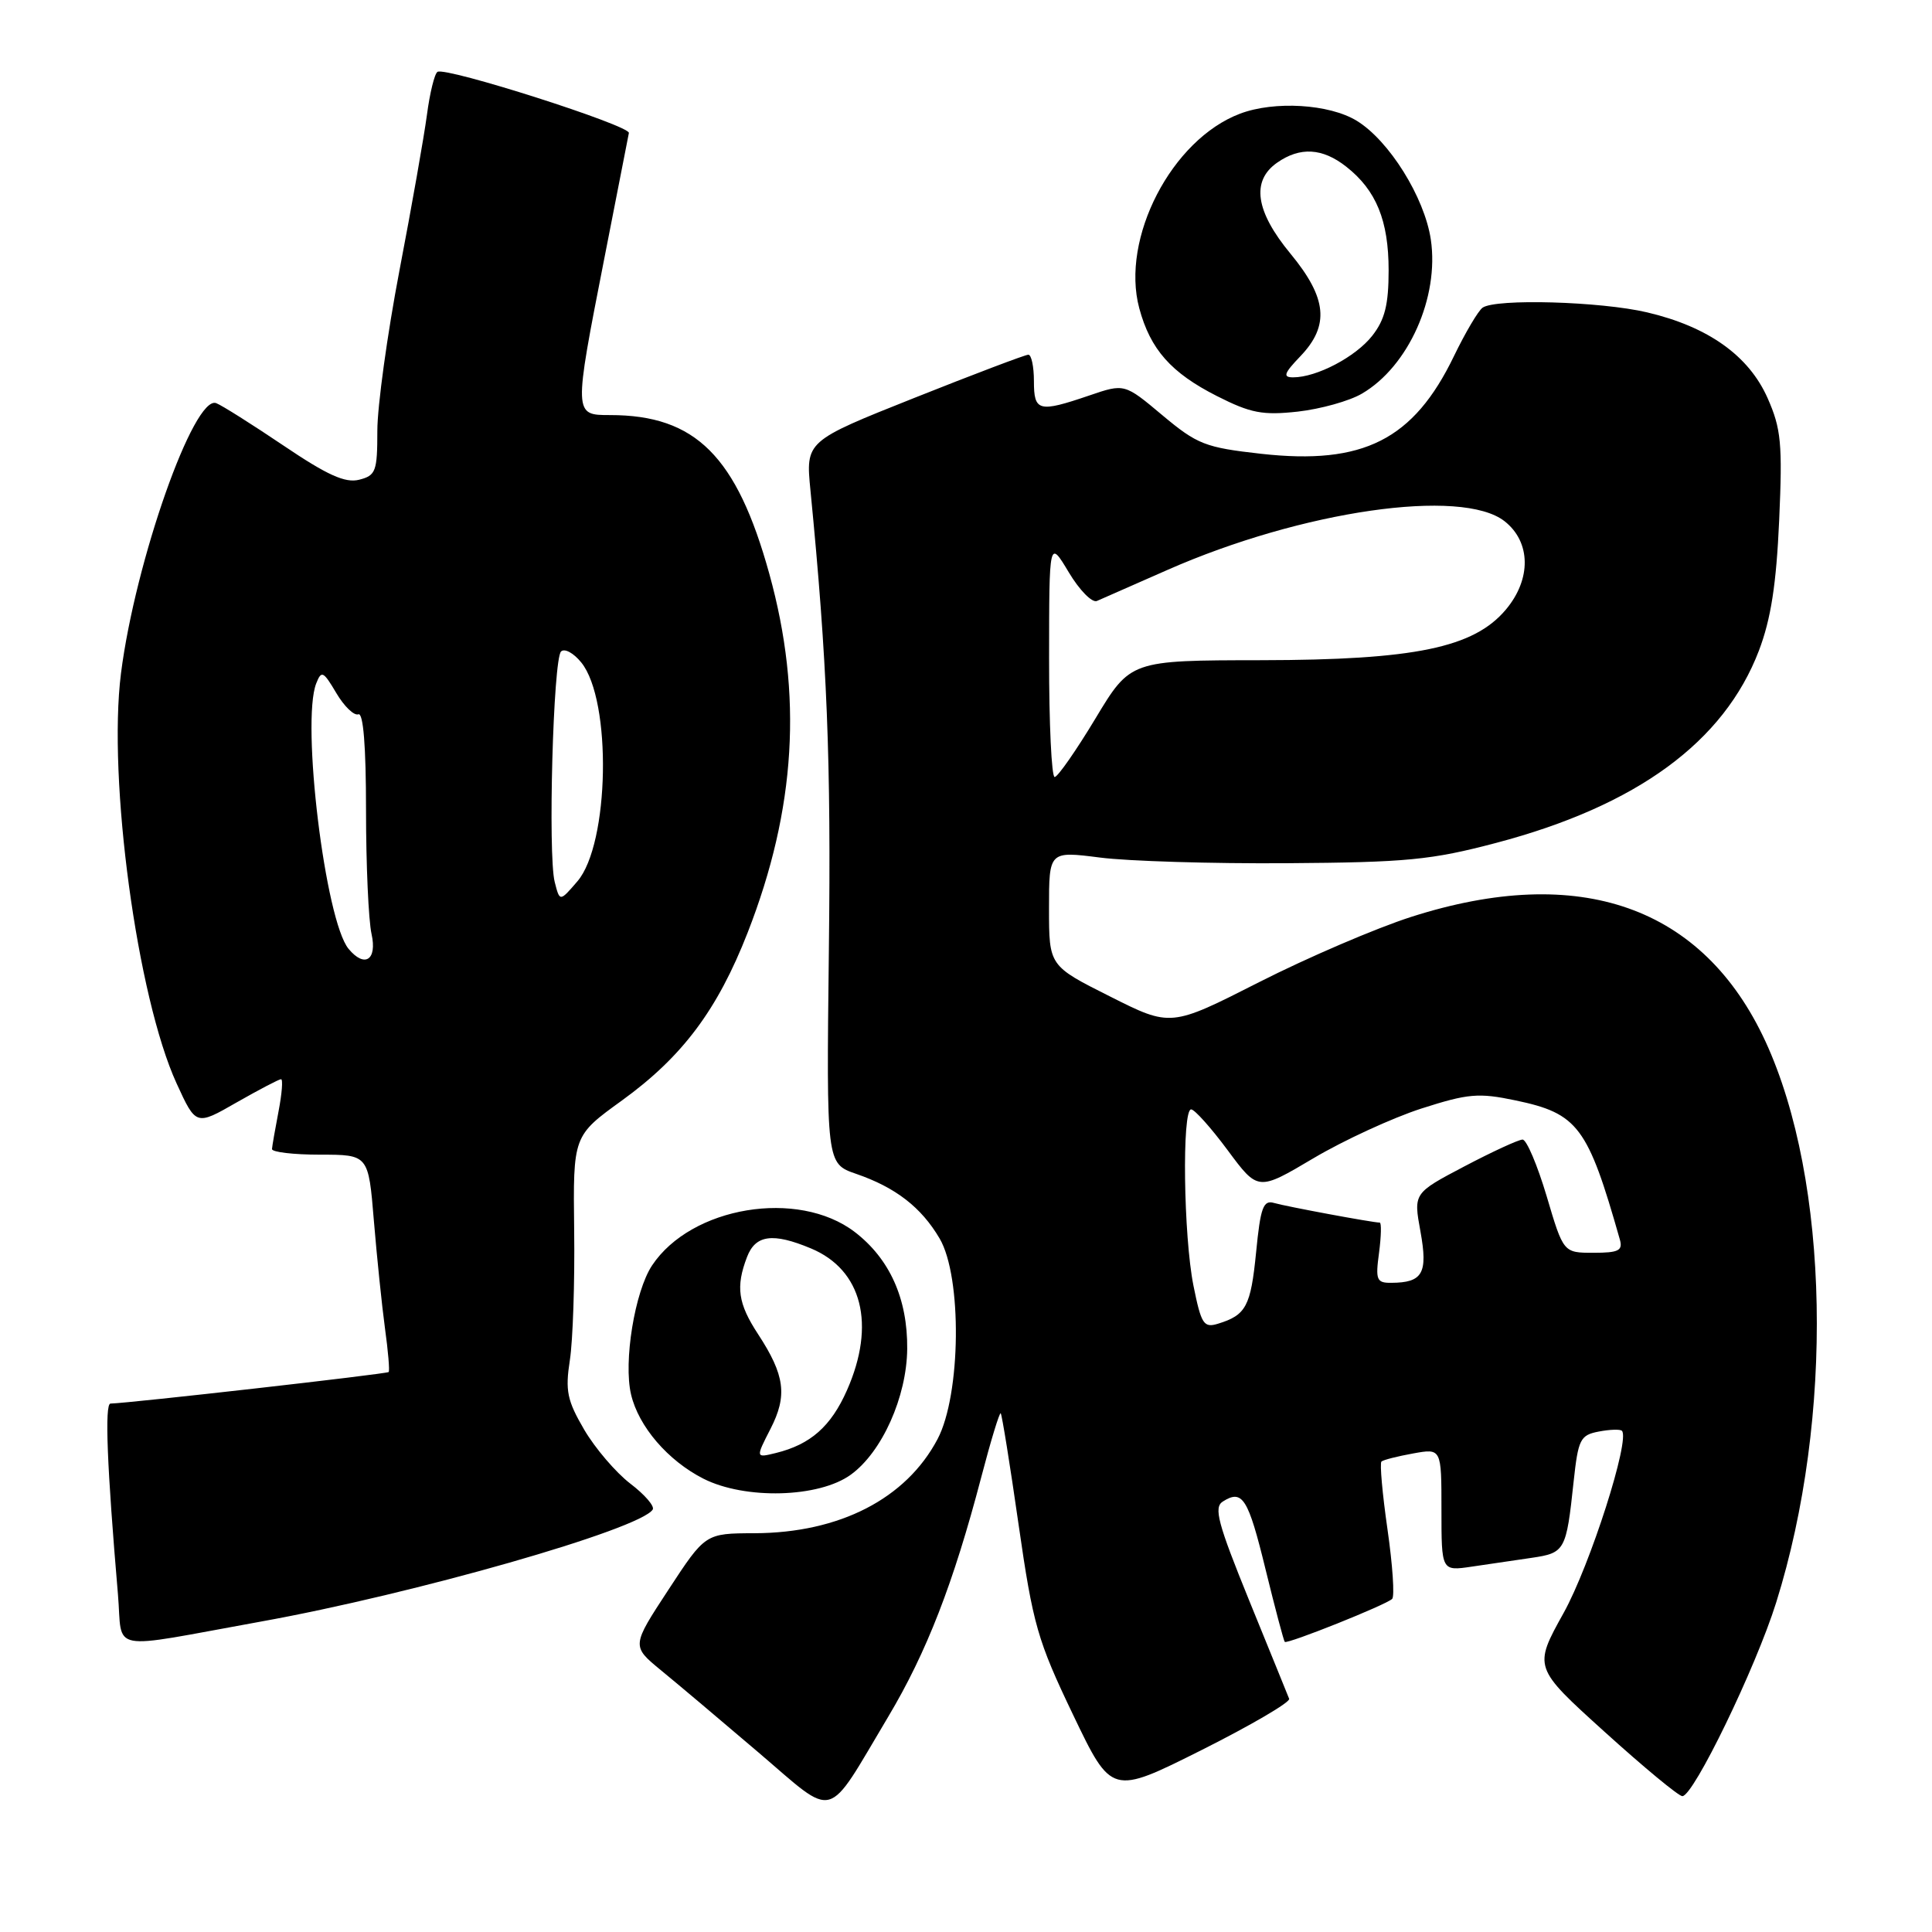 <?xml version="1.0" encoding="UTF-8" standalone="no"?>
<!DOCTYPE svg PUBLIC "-//W3C//DTD SVG 1.1//EN" "http://www.w3.org/Graphics/SVG/1.1/DTD/svg11.dtd" >
<svg xmlns="http://www.w3.org/2000/svg" xmlns:xlink="http://www.w3.org/1999/xlink" version="1.1" viewBox="0 0 256 256">
 <g >
 <path fill="currentColor"
d=" M 117.68 227.50 C 122.79 218.94 126.34 209.78 130.02 195.74 C 131.28 190.92 132.44 187.11 132.60 187.27 C 132.76 187.43 133.83 194.07 134.97 202.03 C 136.88 215.30 137.48 217.38 142.17 227.18 C 147.29 237.87 147.29 237.87 159.22 231.89 C 165.77 228.60 170.99 225.55 170.82 225.10 C 170.64 224.65 168.27 218.80 165.53 212.09 C 161.36 201.83 160.80 199.74 162.03 198.96 C 164.64 197.31 165.38 198.48 167.70 207.98 C 168.96 213.12 170.10 217.43 170.24 217.56 C 170.59 217.88 183.70 212.64 184.47 211.86 C 184.81 211.52 184.53 207.38 183.85 202.65 C 183.17 197.92 182.81 193.88 183.05 193.66 C 183.30 193.44 185.19 192.96 187.25 192.59 C 191.00 191.91 191.00 191.91 191.00 200.04 C 191.00 208.18 191.00 208.18 195.00 207.59 C 197.20 207.26 200.78 206.74 202.96 206.42 C 207.37 205.77 207.54 205.48 208.51 196.35 C 209.12 190.70 209.39 190.16 211.84 189.69 C 213.30 189.41 214.69 189.36 214.91 189.59 C 216.04 190.70 210.71 207.38 207.19 213.72 C 203.18 220.94 203.18 220.94 212.61 229.47 C 217.79 234.16 222.43 238.00 222.92 238.00 C 224.40 238.00 232.64 221.00 235.35 212.35 C 243.04 187.83 242.44 156.47 233.94 138.01 C 225.67 120.09 209.33 114.34 187.00 121.49 C 182.32 122.99 173.24 126.89 166.82 130.15 C 155.13 136.09 155.13 136.09 147.07 132.03 C 139.00 127.98 139.00 127.98 139.00 120.37 C 139.00 112.77 139.00 112.77 145.75 113.63 C 149.46 114.11 160.60 114.45 170.50 114.38 C 186.39 114.27 189.64 113.96 198.24 111.69 C 216.89 106.77 228.45 98.31 233.07 86.20 C 234.66 82.01 235.37 77.43 235.75 68.94 C 236.20 58.78 236.01 56.81 234.22 52.76 C 231.73 47.13 226.34 43.29 218.25 41.39 C 212.11 39.94 198.19 39.54 196.45 40.77 C 195.88 41.17 194.17 44.06 192.66 47.18 C 187.31 58.27 180.65 61.64 167.11 60.13 C 159.69 59.30 158.65 58.89 154.02 55.02 C 149.00 50.81 149.00 50.81 144.32 52.41 C 137.62 54.69 137.00 54.53 137.00 50.50 C 137.00 48.58 136.67 47.00 136.26 47.00 C 135.86 47.00 129.05 49.58 121.14 52.73 C 106.75 58.46 106.75 58.46 107.39 64.98 C 109.61 87.64 110.13 100.67 109.83 125.84 C 109.50 154.18 109.50 154.18 113.44 155.54 C 118.67 157.34 122.07 159.97 124.50 164.10 C 127.50 169.19 127.34 184.81 124.23 190.69 C 120.06 198.59 111.25 203.12 99.98 203.16 C 93.46 203.18 93.46 203.18 88.57 210.65 C 83.68 218.11 83.68 218.11 87.57 221.31 C 89.71 223.06 95.52 227.96 100.48 232.19 C 110.93 241.09 109.30 241.54 117.68 227.50 Z  M 34.50 214.88 C 54.89 211.21 84.87 202.63 86.49 200.02 C 86.76 199.58 85.42 198.03 83.51 196.58 C 81.61 195.12 78.86 191.91 77.41 189.44 C 75.15 185.57 74.88 184.29 75.51 180.22 C 75.91 177.63 76.17 169.88 76.08 163.00 C 75.93 150.50 75.93 150.50 82.41 145.82 C 90.43 140.01 95.06 133.83 99.07 123.57 C 105.47 107.17 106.38 92.06 101.94 76.04 C 97.62 60.44 92.17 55.00 80.85 55.00 C 76.00 55.00 76.00 55.03 80.08 34.22 C 81.78 25.58 83.24 18.10 83.33 17.62 C 83.52 16.64 59.08 8.83 57.97 9.52 C 57.58 9.76 56.95 12.33 56.57 15.23 C 56.18 18.13 54.55 27.40 52.93 35.84 C 51.32 44.27 50.00 53.83 50.00 57.07 C 50.00 62.47 49.80 63.01 47.58 63.57 C 45.74 64.03 43.37 62.96 37.58 59.05 C 33.41 56.24 29.39 53.70 28.65 53.42 C 25.70 52.29 17.92 74.35 16.03 89.23 C 14.26 103.26 18.17 132.14 23.40 143.56 C 25.97 149.17 25.97 149.17 31.35 146.08 C 34.32 144.39 36.97 143.00 37.24 143.00 C 37.51 143.00 37.36 144.91 36.91 147.25 C 36.46 149.59 36.07 151.84 36.04 152.25 C 36.02 152.66 38.88 153.00 42.41 153.00 C 48.82 153.00 48.82 153.00 49.54 161.75 C 49.94 166.56 50.60 172.97 51.01 176.00 C 51.43 179.03 51.65 181.64 51.50 181.80 C 51.27 182.06 17.12 185.93 14.64 185.98 C 13.85 186.00 14.18 194.29 15.63 211.28 C 16.29 219.05 13.93 218.60 34.50 214.88 Z  M 112.74 195.40 C 116.88 192.40 120.15 185.08 120.21 178.73 C 120.27 172.08 117.88 166.78 113.24 163.23 C 105.74 157.52 91.60 159.86 86.40 167.68 C 84.11 171.14 82.59 180.43 83.62 184.78 C 84.62 189.03 88.50 193.54 93.20 195.93 C 98.72 198.73 108.52 198.47 112.74 195.40 Z  M 180.46 52.16 C 186.64 48.56 190.73 39.38 189.59 31.73 C 188.75 26.13 184.06 18.62 179.77 16.00 C 176.13 13.78 168.87 13.34 164.32 15.06 C 155.25 18.48 148.47 31.59 150.96 40.85 C 152.43 46.30 155.17 49.40 161.25 52.48 C 165.73 54.75 167.30 55.05 171.97 54.54 C 174.97 54.20 178.80 53.14 180.46 52.16 Z  M 158.14 170.36 C 156.82 163.79 156.60 147.00 157.83 147.00 C 158.29 147.00 160.47 149.44 162.68 152.42 C 166.69 157.83 166.69 157.83 174.03 153.48 C 178.06 151.09 184.50 148.13 188.33 146.89 C 194.54 144.90 195.91 144.78 200.82 145.81 C 209.09 147.54 210.39 149.28 214.64 164.25 C 215.05 165.71 214.47 166.00 211.15 166.00 C 207.16 166.00 207.16 166.00 204.94 158.50 C 203.71 154.38 202.28 151.00 201.75 151.00 C 201.22 151.00 197.75 152.60 194.04 154.55 C 187.29 158.10 187.29 158.10 188.22 163.19 C 189.22 168.72 188.52 169.96 184.35 169.98 C 182.41 170.00 182.24 169.60 182.73 166.00 C 183.02 163.80 183.06 162.00 182.82 162.00 C 181.90 162.00 170.44 159.87 168.82 159.40 C 167.39 158.98 167.02 159.99 166.44 165.94 C 165.73 173.10 165.11 174.26 161.39 175.40 C 159.50 175.98 159.17 175.47 158.14 170.36 Z  M 139.01 87.25 C 139.02 71.50 139.02 71.50 141.61 75.82 C 143.03 78.20 144.71 79.91 145.35 79.63 C 145.98 79.35 150.18 77.51 154.69 75.52 C 172.53 67.66 193.69 64.61 199.37 69.07 C 202.86 71.82 202.93 76.74 199.53 80.78 C 195.28 85.83 187.43 87.45 167.15 87.48 C 149.79 87.50 149.79 87.50 145.15 95.21 C 142.59 99.46 140.16 102.94 139.75 102.96 C 139.34 102.98 139.00 95.91 139.01 87.25 Z  M 46.19 125.73 C 43.10 122.01 39.89 95.68 41.90 90.56 C 42.59 88.80 42.84 88.92 44.56 91.83 C 45.60 93.59 46.91 94.86 47.48 94.65 C 48.14 94.39 48.50 98.85 48.50 107.38 C 48.50 114.59 48.83 121.96 49.23 123.75 C 50.00 127.21 48.32 128.30 46.19 125.73 Z  M 73.50 116.86 C 72.59 113.25 73.30 87.36 74.34 86.33 C 74.80 85.87 76.00 86.52 77.02 87.78 C 81.10 92.81 80.76 111.85 76.50 116.79 C 74.17 119.50 74.17 119.50 73.50 116.86 Z  M 102.09 189.34 C 104.36 184.92 104.01 182.23 100.44 176.77 C 97.79 172.72 97.47 170.52 98.98 166.57 C 100.10 163.62 102.40 163.31 107.45 165.42 C 114.24 168.25 116.08 175.50 112.23 184.21 C 110.11 189.01 107.40 191.40 102.81 192.53 C 100.12 193.19 100.12 193.19 102.09 189.34 Z  M 172.31 47.20 C 176.20 43.13 175.85 39.50 171.00 33.62 C 166.36 28.01 165.76 23.98 169.22 21.56 C 172.26 19.43 175.23 19.60 178.39 22.09 C 182.36 25.21 184.00 29.23 184.00 35.82 C 184.00 40.37 183.50 42.36 181.83 44.49 C 179.63 47.29 174.47 50.00 171.35 50.00 C 169.95 50.00 170.13 49.47 172.31 47.20 Z "/>
</g>
</svg>